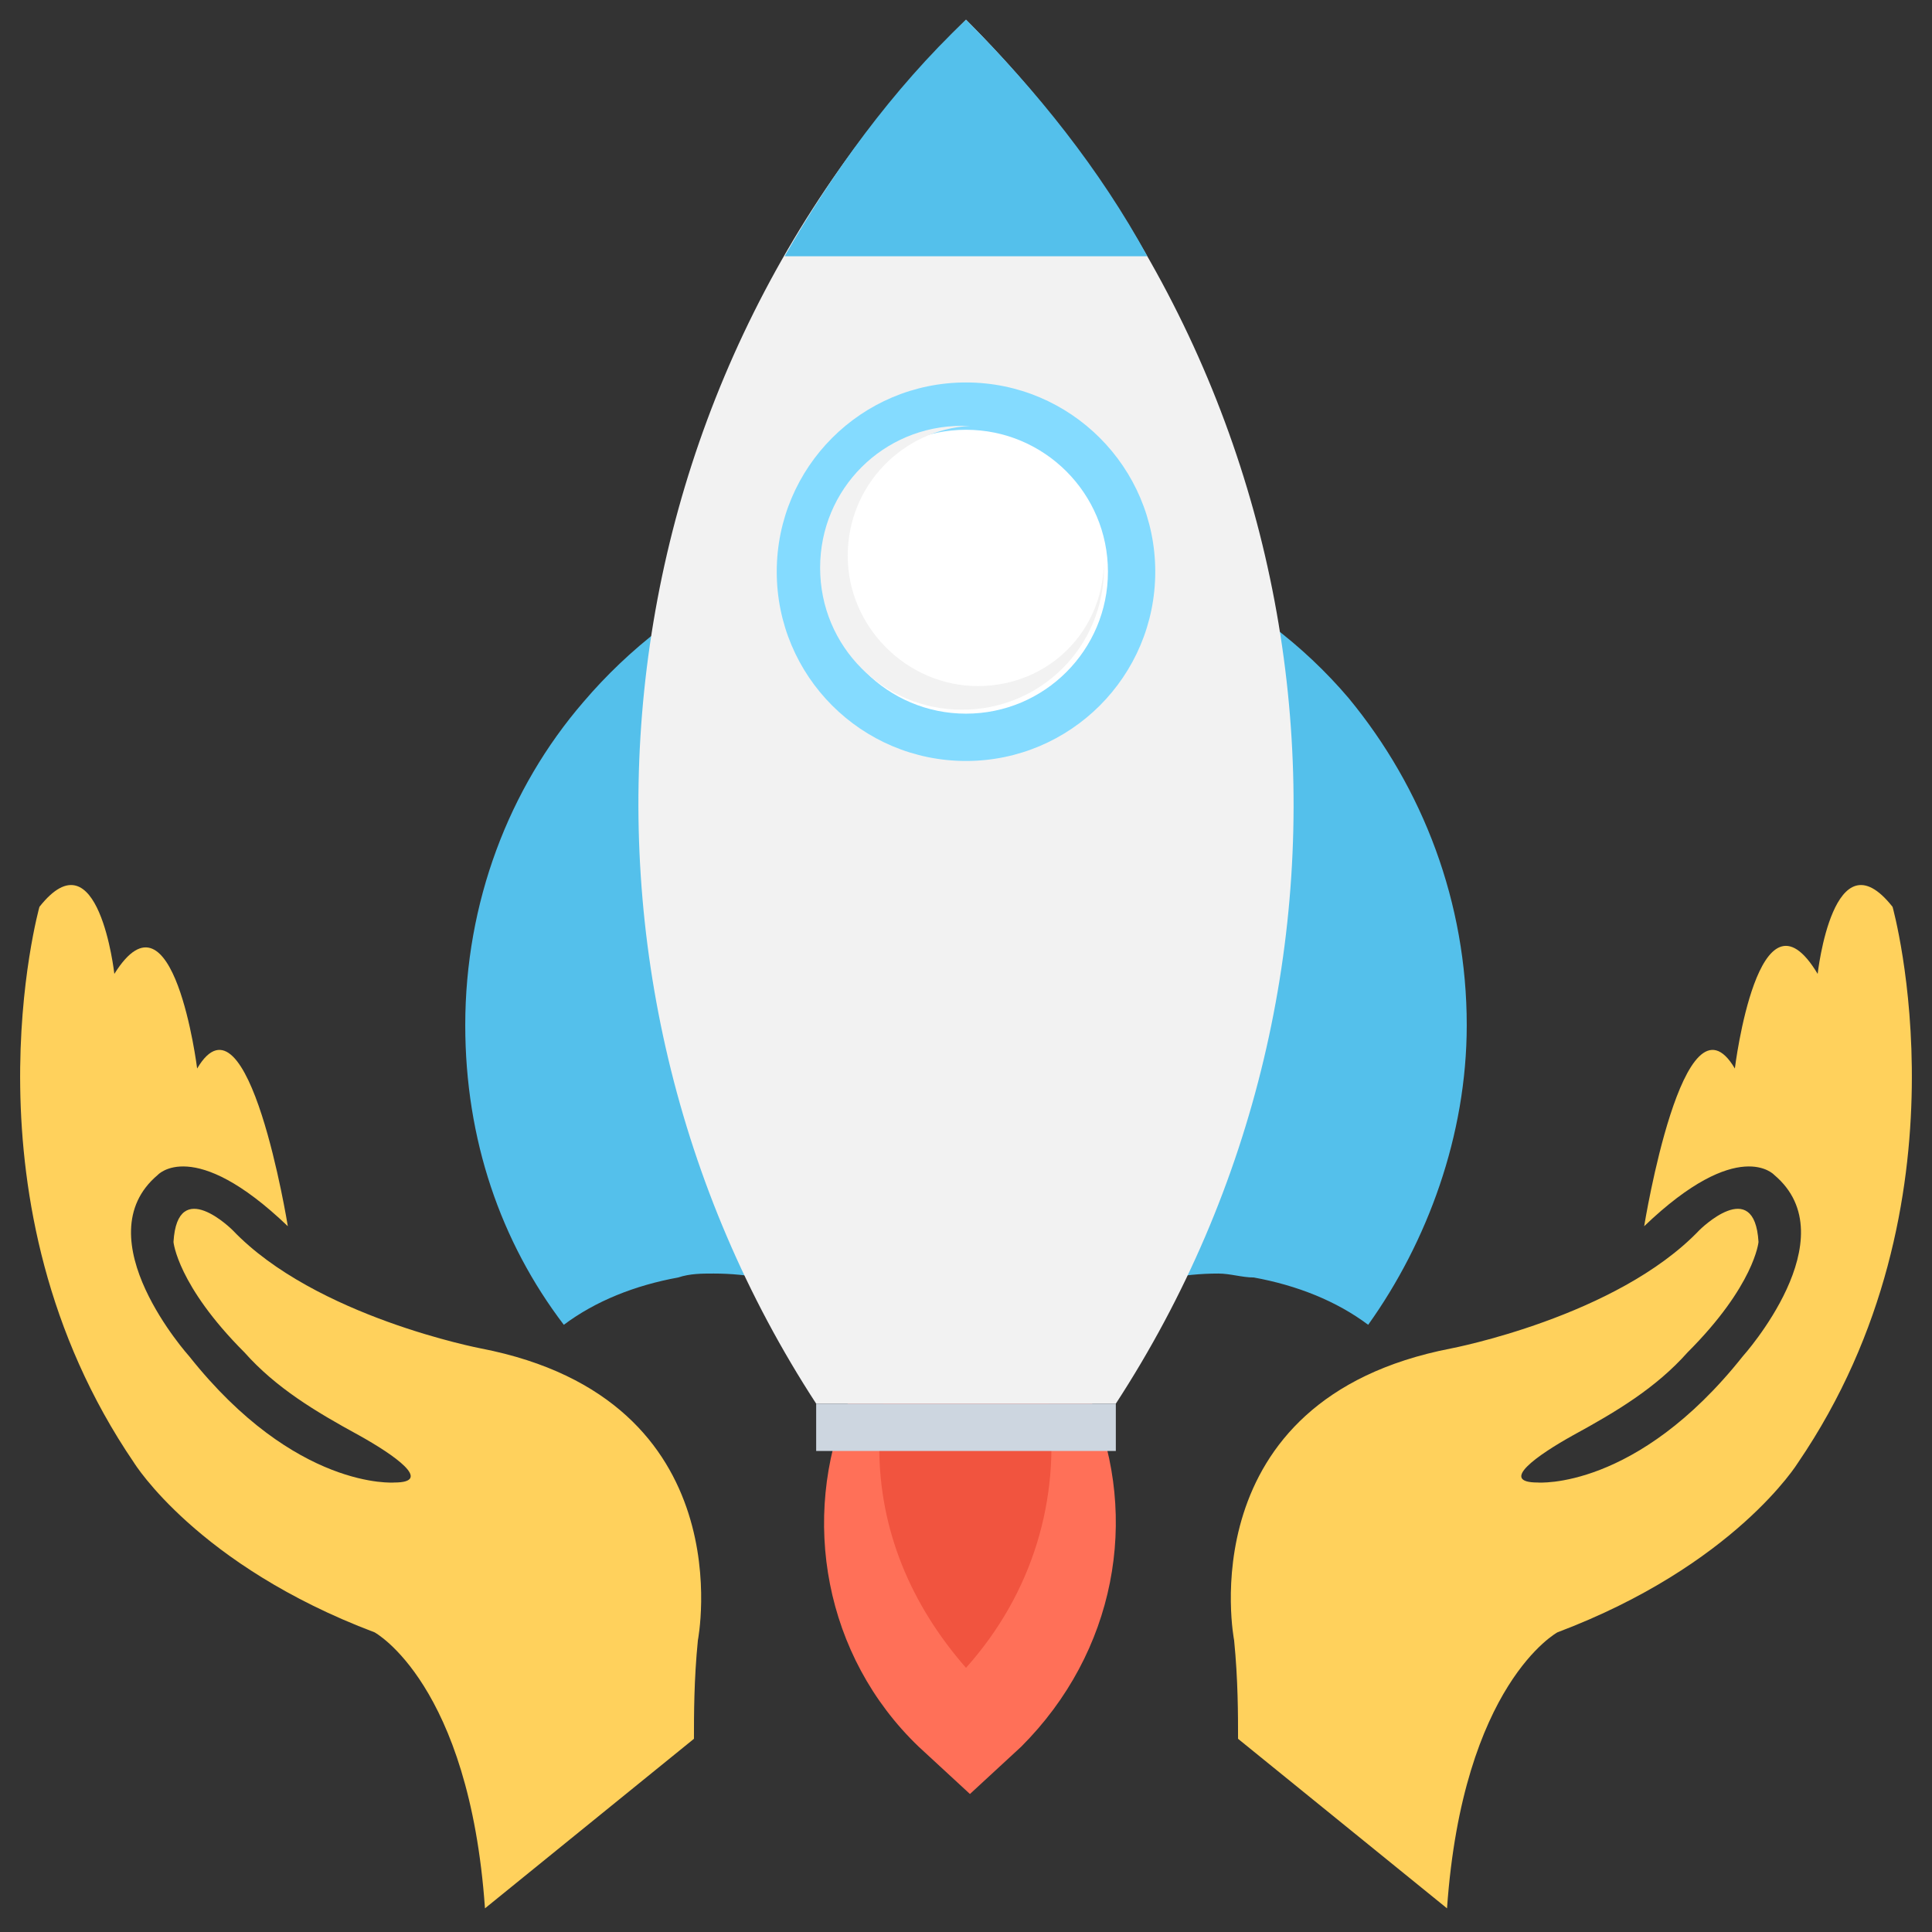 <?xml version="1.0" encoding="utf-8"?>
<!-- Generator: Adobe Illustrator 20.1.0, SVG Export Plug-In . SVG Version: 6.00 Build 0)  -->
<!DOCTYPE svg PUBLIC "-//W3C//DTD SVG 1.1//EN" "http://www.w3.org/Graphics/SVG/1.1/DTD/svg11.dtd">
<svg version="1.1" id="Layer_1" xmlns="http://www.w3.org/2000/svg" xmlns:xlink="http://www.w3.org/1999/xlink" x="0px" y="0px"
	 viewBox="0 0 49 49" enable-background="new 0 0 49 49" xml:space="preserve">
<rect x="0" y="0" width="49" height="49" fill="#333333" stroke="none"/>
<g>
	<g>
		<g>
			<path fill="#FF7058" d="M21.5,35.6c-1.2,2.9-0.6,6.4,1.8,8.7l1.3,1.2l1.3-1.2c2.4-2.4,3-5.8,1.8-8.7H21.5z"/>
			<path fill="#F1543F" d="M22.4,35.6c0,0.4-0.1,0.7-0.1,1.1c0,2.1,0.8,4,2.2,5.6c1.7-1.9,2.4-4.3,2.1-6.7H22.4z"/>
		</g>
		<path fill="#54C0EB" d="M37.2,26c0,2.8-1,5.5-2.5,7.6c-0.8-0.6-1.8-1-2.9-1.2c-0.3,0-0.6-0.1-0.9-0.1c-1.8,0-3.4,0.7-4.5,1.8h-3.8
			c-1.2-1.1-2.7-1.8-4.5-1.8c-0.3,0-0.6,0-0.9,0.1c-1.1,0.2-2.1,0.6-2.9,1.2c-1.6-2.1-2.5-4.7-2.5-7.6c0-3.1,1.1-6,3-8.2
			c2.3-2.7,5.8-4.5,9.7-4.5c3.9,0,7.4,1.7,9.7,4.4C36.1,20,37.2,22.9,37.2,26z"/>
		<path fill="#F2F2F2" d="M28.3,35.6c7.1-10.9,5.8-25.5-3.8-35.1h0c-9.6,9.5-10.9,24.2-3.8,35.1H28.3z"/>
		<path fill="#54C0EB" d="M29.1,6.5c-1.2-2.2-2.8-4.2-4.6-6h0c-1.9,1.8-3.4,3.9-4.6,6H29.1z"/>
		<g>
			<ellipse fill="#84DBFF" cx="24.5" cy="14.5" rx="4.8" ry="4.8"/>
			<ellipse fill="#FFFFFF" cx="24.5" cy="14.5" rx="3.6" ry="3.6"/>
			<path fill="#F2F2F2" d="M24.8,17.4c-1.8,0-3.3-1.5-3.3-3.3c0-1.8,1.4-3.2,3.1-3.3c-0.1,0-0.1,0-0.2,0c-2,0-3.6,1.6-3.6,3.6
				c0,2,1.6,3.6,3.6,3.6c2,0,3.6-1.6,3.6-3.6c0-0.1,0-0.1,0-0.2C28,16,26.6,17.4,24.8,17.4z"/>
		</g>
		<rect x="20.7" y="35.6" fill="#CDD6E0" width="7.6" height="1.2"/>
	</g>
	<path fill="#FFD15C" d="M42.8,34.3c1.7-1.7,1.8-2.8,1.8-2.8c-0.1-1.7-1.5-0.3-1.5-0.3c-2.1,2.2-6.3,3-6.3,3
		c-6.7,1.3-5.5,7.4-5.5,7.4c0.1,1,0.1,1.9,0.1,2.5l5.3,4.3c0.4-5.7,2.8-7,2.8-7c4.5-1.7,6.1-4.3,6.1-4.3C50.1,30.5,48,23,48,23
		c-1.5-1.9-1.9,1.7-1.9,1.7c-1.5-2.5-2.1,2.4-2.1,2.4c-1.3-2.2-2.3,4-2.3,4c2.4-2.3,3.3-1.3,3.3-1.3c1.9,1.6-0.8,4.6-0.8,4.6
		c-2.7,3.4-5.2,3.2-5.2,3.2c-1,0,0-0.7,0.9-1.2C41,35.8,42,35.2,42.8,34.3z"/>
	<path fill="#FFD15C" d="M6.2,34.3c-1.7-1.7-1.8-2.8-1.8-2.8c0.1-1.7,1.5-0.3,1.5-0.3c2.1,2.2,6.3,3,6.3,3c6.7,1.3,5.5,7.4,5.5,7.4
		c-0.1,1-0.1,1.9-0.1,2.5l-5.3,4.3c-0.4-5.7-2.8-7-2.8-7c-4.5-1.7-6.1-4.3-6.1-4.3C-1.1,30.5,1,23,1,23c1.5-1.9,1.9,1.7,1.9,1.7
		C4.4,22.3,5,27.1,5,27.1c1.3-2.2,2.3,4,2.3,4C4.9,28.8,4,29.8,4,29.8c-1.9,1.6,0.8,4.6,0.8,4.6c2.7,3.4,5.2,3.2,5.2,3.2
		c1,0,0-0.7-0.9-1.2C8,35.8,7,35.2,6.2,34.3z"/>
</g>
</svg>
